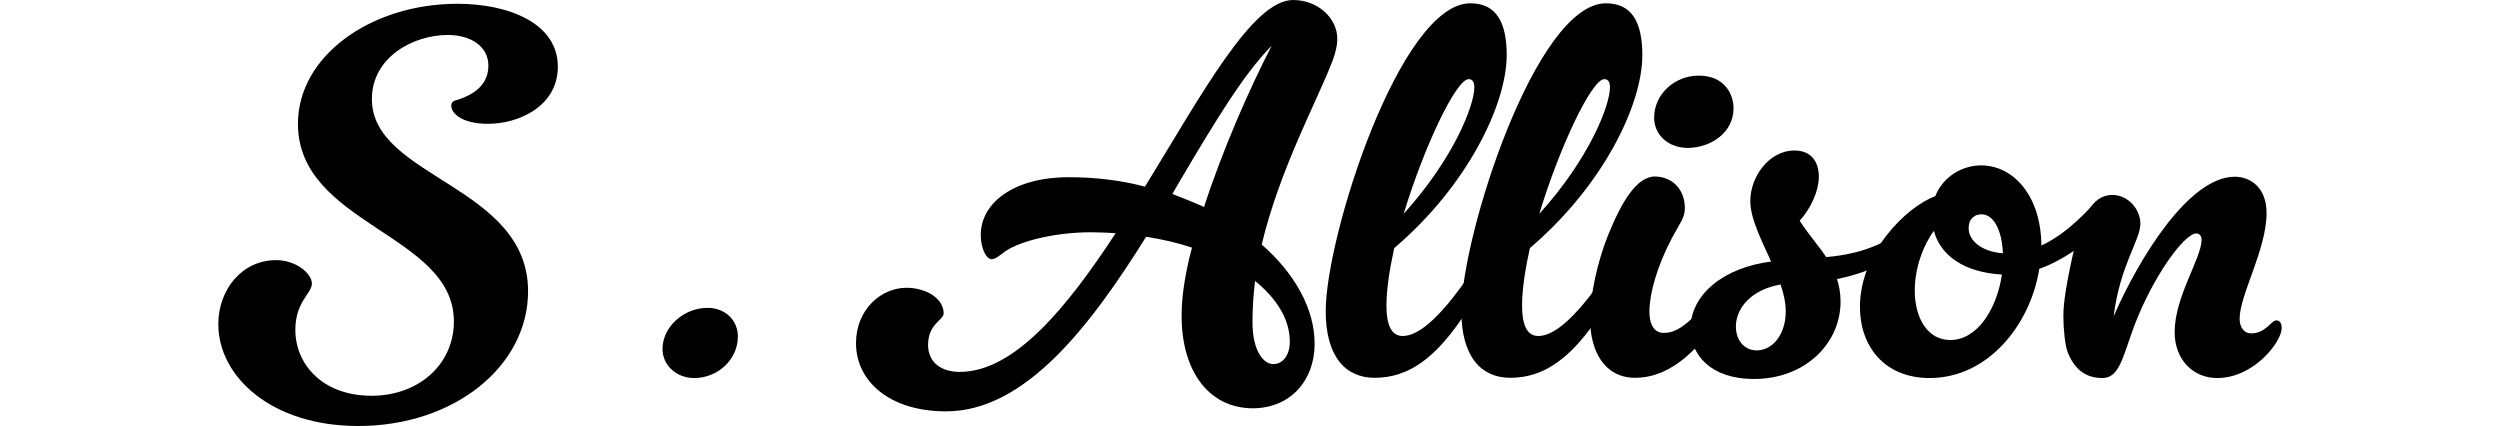 <svg height="426" viewBox="4.84 3.97 87.33 18.03" width="2500" xmlns="http://www.w3.org/2000/svg"><path d="m17.95 16.3c0 3.15-3.1 5.7-7.19 5.7-3.67 0-5.92-2.09-5.92-4.31 0-1.47 1.01-2.71 2.44-2.71.86 0 1.52.57 1.52.99s-.7.77-.7 1.96c0 1.45 1.14 2.79 3.23 2.79 1.96 0 3.48-1.3 3.48-3.15 0-3.7-6.6-4.09-6.6-8.36 0-2.88 3.1-5.08 6.75-5.08 2.2 0 4.25.84 4.25 2.66 0 1.69-1.67 2.42-2.95 2.42-1.08 0-1.56-.42-1.56-.77 0-.11.07-.2.18-.22.88-.26 1.39-.73 1.39-1.47 0-.84-.77-1.3-1.72-1.3-1.47 0-3.21.95-3.21 2.71-.01 3.34 6.61 3.65 6.61 8.14zm5.69 2.44c0-.92.88-1.74 1.91-1.74.77 0 1.28.55 1.28 1.21 0 .99-.86 1.76-1.85 1.76-.76 0-1.34-.55-1.34-1.23zm25.36-4.42c1.41 1.23 2.24 2.73 2.24 4.2 0 1.56-1.03 2.73-2.62 2.73-1.8 0-3.01-1.5-3.01-3.92 0-.81.15-1.8.44-2.88-.59-.2-1.25-.35-1.94-.46-2.38 3.81-5.13 7.39-8.47 7.39-2.42 0-3.81-1.3-3.81-2.88 0-1.45 1.08-2.35 2.13-2.35.88 0 1.58.48 1.58 1.08 0 .29-.66.44-.66 1.34 0 .75.57 1.14 1.34 1.14 2.31 0 4.53-2.71 6.6-5.87-.33-.02-.68-.04-1.03-.04-1.63 0-3.19.42-3.74.88-.18.13-.33.26-.48.26-.22 0-.46-.44-.46-1.03 0-1.36 1.41-2.44 3.72-2.44 1.12 0 2.22.13 3.23.4 2.42-3.94 4.55-7.9 6.27-7.9 1.03 0 1.87.75 1.87 1.65 0 .26-.07.57-.2.92-.64 1.68-2.23 4.56-3 7.78zm-3.41-2.78-.37.64c.46.18.9.35 1.34.55.79-2.44 1.94-5.04 2.86-6.82-1.19 1.19-2.46 3.32-3.83 5.63zm3.13 4.32c-.07.57-.11 1.17-.11 1.74 0 1.21.46 1.78.88 1.78.4 0 .7-.37.7-.95 0-.94-.55-1.82-1.47-2.57zm5.89-1.39c-.2.9-.33 1.76-.33 2.44 0 .79.2 1.28.68 1.28.42 0 1.21-.26 2.71-2.4.09-.13.22-.2.33-.2.15 0 .29.13.29.33 0 .11-.02.22-.11.37-1.65 2.97-3.06 3.67-4.4 3.67-1.25 0-2.07-.92-2.07-2.82 0-3.17 3.15-13.03 6.12-13.03 1.08 0 1.54.77 1.54 2.2-.01 2.11-1.68 5.54-4.76 8.16zm.4-1.45c2.13-2.36 2.99-4.6 2.99-5.35 0-.22-.07-.35-.24-.35-.53 0-1.89 2.86-2.75 5.7z"/><path d="m60.35 14.47c-.2.9-.33 1.76-.33 2.44 0 .79.2 1.28.68 1.28.42 0 1.21-.26 2.71-2.4.09-.13.22-.2.33-.2.15 0 .29.13.29.33 0 .11-.02.22-.11.37-1.65 2.97-3.06 3.67-4.4 3.67-1.25 0-2.07-.92-2.07-2.82 0-3.17 3.15-13.03 6.12-13.03 1.08 0 1.54.77 1.54 2.2 0 2.11-1.68 5.54-4.76 8.16zm.4-1.45c2.13-2.35 2.99-4.6 2.99-5.35 0-.22-.07-.35-.24-.35-.53 0-1.89 2.86-2.75 5.7z"/><path d="m66.91 12.78c0 .4-.2.62-.53 1.23-.66 1.25-.97 2.4-.97 3.15 0 .66.29.9.59.9.42 0 1.08-.13 2.57-2.27.09-.13.22-.2.33-.2.15 0 .29.13.29.33 0 .11-.02.22-.11.37-1.65 2.97-3.12 3.67-4.27 3.67-1.3 0-1.91-1.12-1.91-2.49 0-1.01.31-2.42.75-3.52.55-1.36 1.19-2.51 2-2.51.8.02 1.26.61 1.26 1.34zm-1.3-3.83c0-.99.86-1.78 1.89-1.78 1.06 0 1.47.75 1.47 1.39 0 .99-.92 1.67-1.96 1.67-.78-.01-1.4-.53-1.4-1.28z"/><path d="m70.56 15.04c-.4-.9-.88-1.8-.88-2.57 0-.99.77-2.13 1.87-2.13.75 0 1.03.53 1.03 1.1 0 .59-.31 1.32-.81 1.87.33.53.77 1.01 1.12 1.54 1.83-.15 2.79-.79 3.52-1.34.15-.11.29-.15.4-.15.13 0 .24.07.24.22 0 .11-.07.26-.2.44-.55.7-2.02 1.47-3.5 1.76.09.29.15.59.15.95 0 1.78-1.5 3.28-3.67 3.28-1.83 0-2.68-1.03-2.68-2.13 0-1.45 1.41-2.59 3.41-2.84zm.4.97c-1.25.22-1.89 1.01-1.89 1.78 0 .57.35 1.01.88 1.01.68 0 1.23-.68 1.23-1.65 0-.37-.09-.77-.22-1.14z"/><path d="m81.91 15.35c-.37 2.35-2.16 4.62-4.64 4.62-1.91 0-2.95-1.34-2.95-3.01 0-2.29 1.94-4.22 3.19-4.69.31-.79 1.1-1.3 1.94-1.3 1.34 0 2.53 1.25 2.55 3.39 1.19-.55 2.05-1.61 2.29-1.83.15-.13.24-.18.35-.18.2 0 .37.2.37.46 0 .11-.07.29-.13.37-.42.63-1.63 1.69-2.97 2.17zm-1.58.24c-1.58-.09-2.6-.79-2.88-1.85-.46.62-.81 1.58-.81 2.53 0 1.14.53 2.09 1.5 2.09 1.13.01 1.97-1.29 2.19-2.77zm.04-.9c-.04-1.03-.42-1.65-.9-1.65-.29 0-.55.18-.55.59 0 .51.53.99 1.45 1.06z"/><path d="m85.06 17.35c1.06-2.42 3.17-5.9 5.13-5.9.62 0 1.34.42 1.34 1.54 0 1.54-1.14 3.46-1.14 4.47 0 .4.22.62.48.62.64 0 .84-.55 1.08-.55.15 0 .22.13.22.33 0 .57-1.17 2.11-2.73 2.11-1.03 0-1.8-.79-1.8-1.94 0-1.52 1.14-3.12 1.14-3.92 0-.15-.09-.26-.22-.26-.53 0-1.87 1.89-2.64 3.94-.48 1.3-.62 2.18-1.34 2.18-.77 0-1.21-.44-1.47-1.1-.11-.29-.18-.97-.18-1.54 0-.53.13-1.32.31-2.16.42-2.05.92-2.95 1.76-2.95.66 0 1.19.59 1.19 1.23-.01.69-.87 1.77-1.13 3.9z"/></svg>